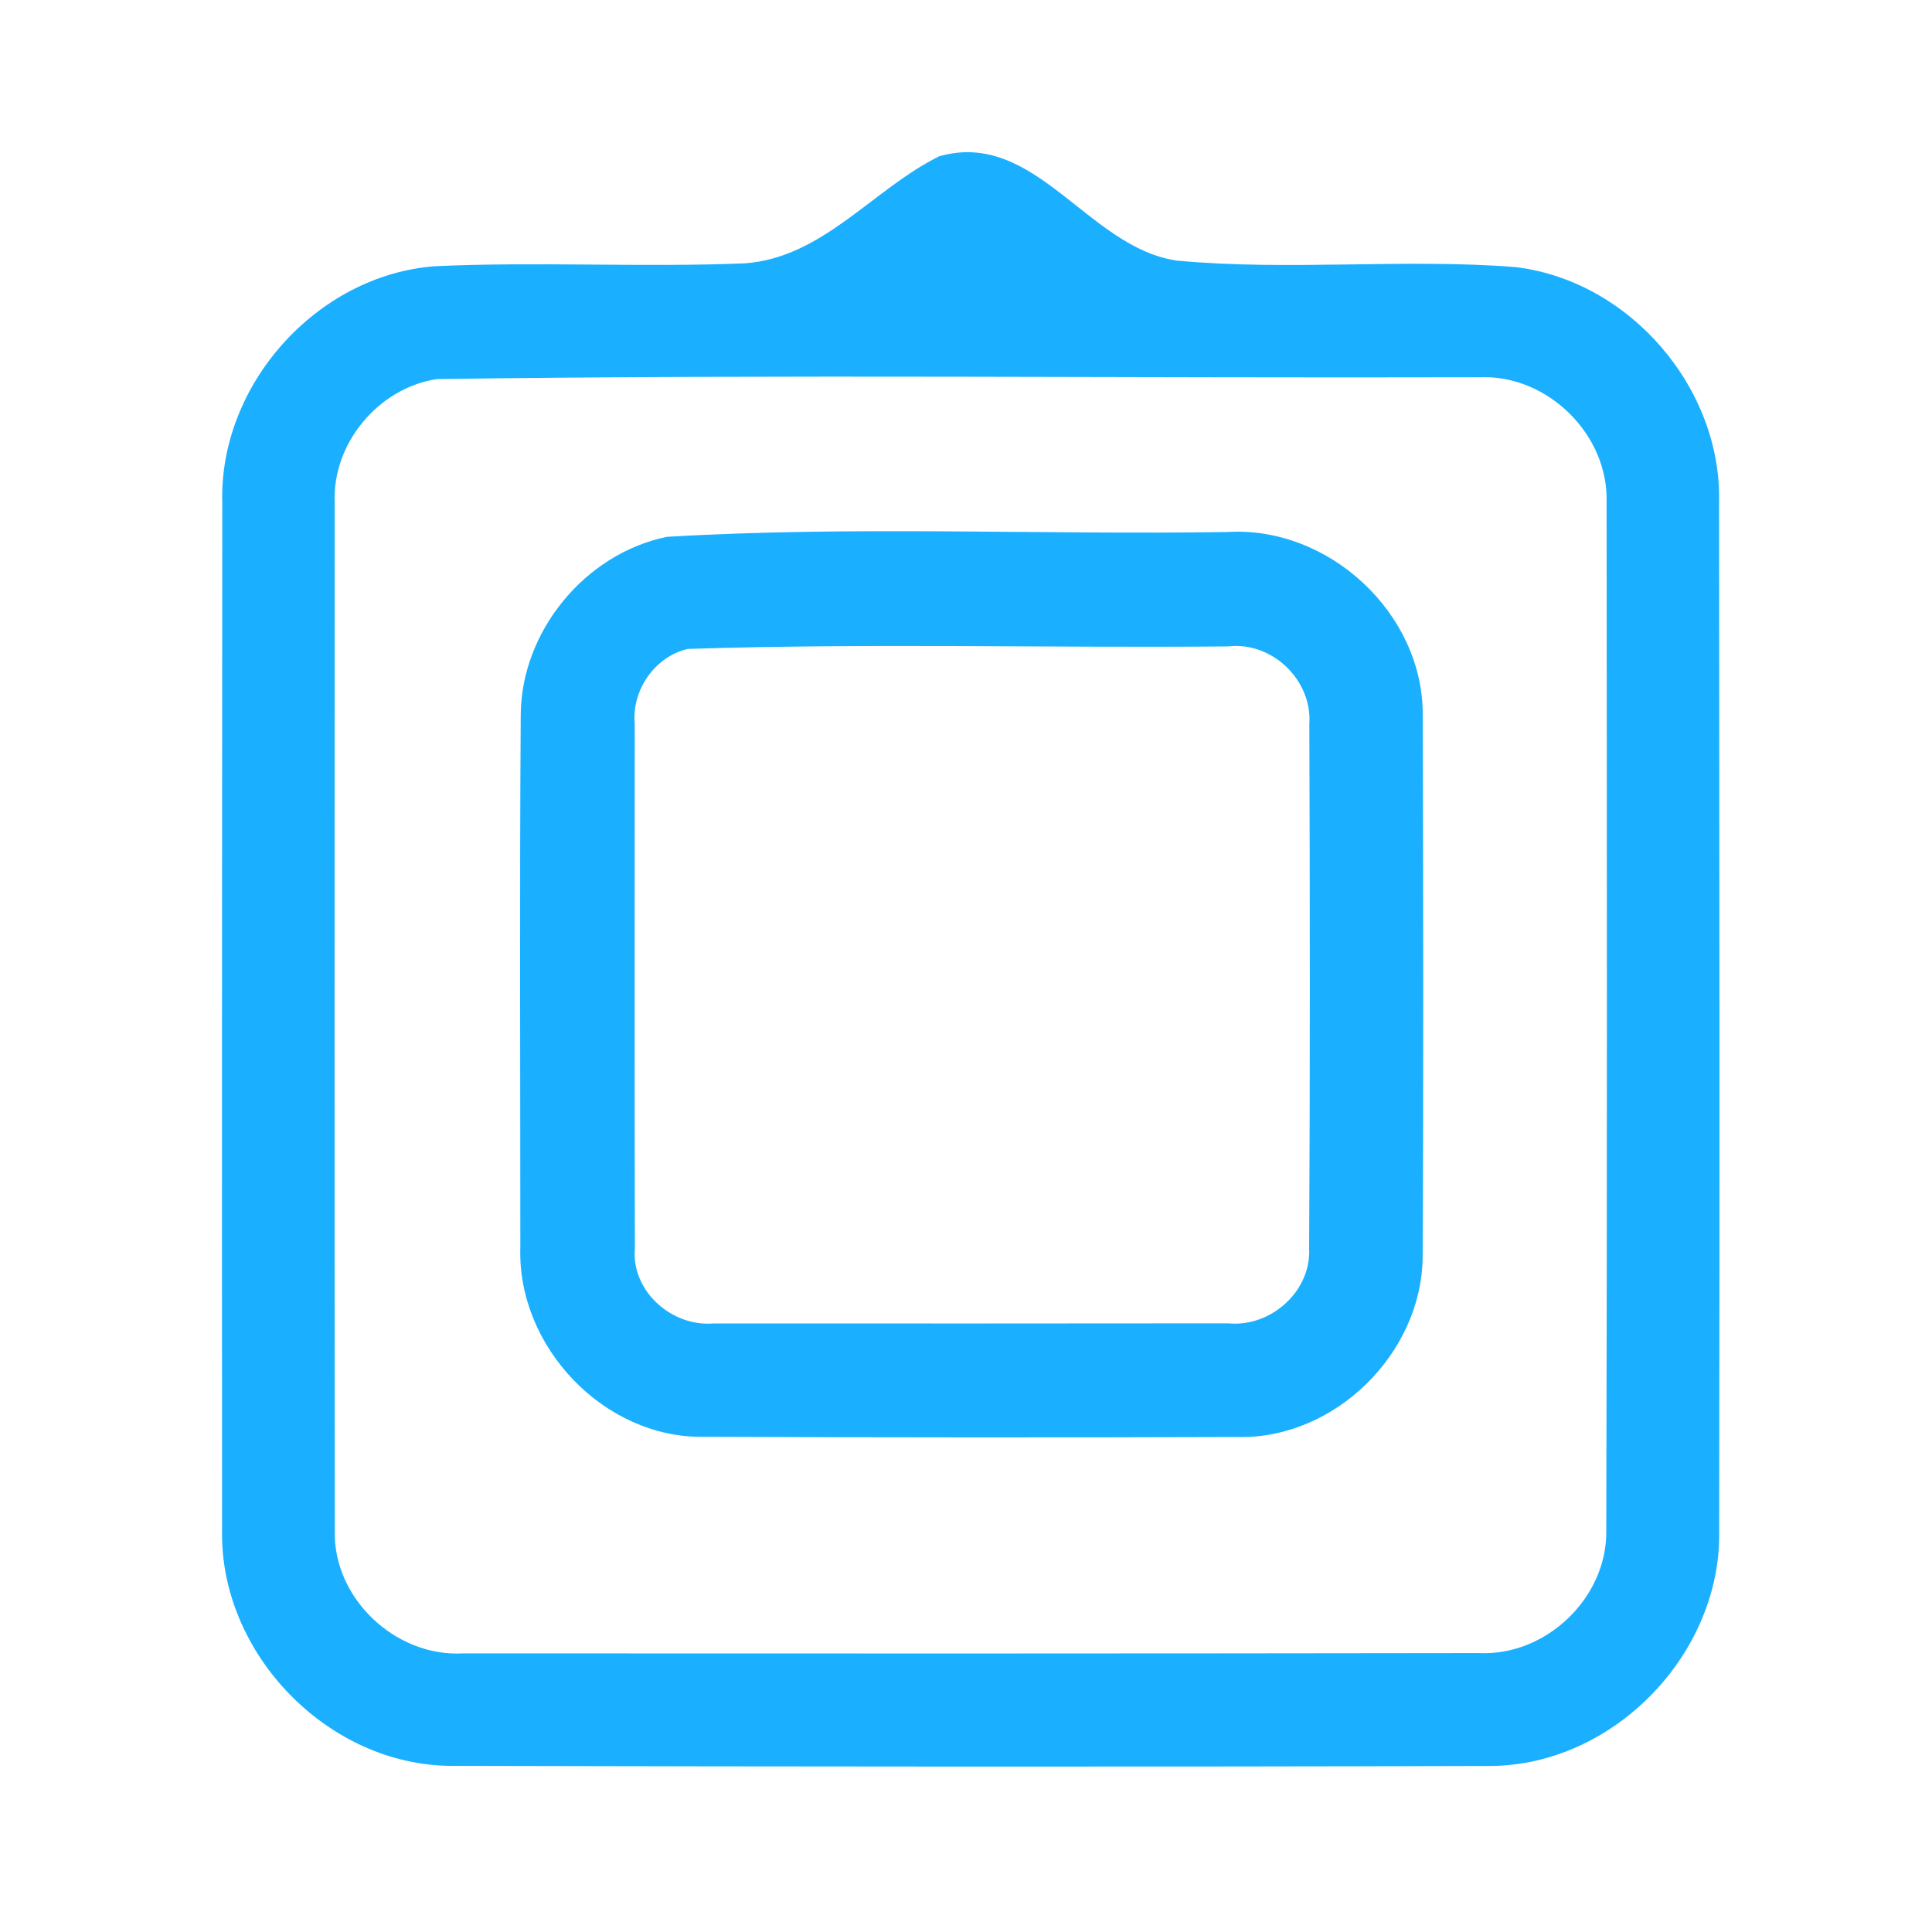 <?xml version="1.0" encoding="UTF-8" ?>
<!DOCTYPE svg PUBLIC "-//W3C//DTD SVG 1.1//EN" "http://www.w3.org/Graphics/SVG/1.1/DTD/svg11.dtd">
<svg width="192pt" height="192pt" viewBox="0 0 192 192" version="1.1" xmlns="http://www.w3.org/2000/svg">
<g id="#1ab0ffff">
<path fill="#1ab0ff" opacity="1.00" d=" M 93.34 15.53 C 102.90 12.81 108.11 24.65 116.98 25.90 C 128.14 26.94 139.42 25.67 150.59 26.54 C 161.94 27.89 171.13 38.55 170.84 49.96 C 170.87 83.99 170.91 118.03 170.85 152.06 C 171.12 164.33 160.36 175.47 148.06 175.50 C 113.69 175.60 79.31 175.57 44.94 175.49 C 32.61 175.49 21.81 164.34 22.07 152.04 C 22.04 118.02 22.07 83.99 22.09 49.96 C 21.76 38.24 31.46 27.38 43.16 26.46 C 53.43 25.98 63.74 26.59 74.02 26.17 C 81.78 25.61 86.76 18.78 93.34 15.53 M 43.43 37.67 C 37.63 38.54 33.01 44.06 33.26 49.94 C 33.25 83.98 33.24 118.03 33.27 152.07 C 33.07 158.82 39.30 164.69 46.01 164.31 C 79.66 164.33 113.33 164.33 146.99 164.28 C 153.65 164.60 159.75 158.76 159.63 152.08 C 159.72 118.03 159.69 83.98 159.66 49.93 C 159.87 43.19 153.78 37.21 147.06 37.49 C 112.52 37.59 77.95 37.19 43.43 37.67 Z" />
<path fill="#1ab0ff" opacity="1.00" d=" M 66.28 53.35 C 84.80 52.25 103.43 53.16 121.99 52.87 C 132.03 52.26 141.42 60.93 141.39 71.02 C 141.44 89.00 141.48 107.00 141.38 124.98 C 141.26 134.53 132.65 143.00 123.07 142.81 C 105.36 142.87 87.65 142.86 69.94 142.79 C 60.01 142.94 51.39 133.82 51.71 123.97 C 51.71 106.32 51.63 88.67 51.75 71.02 C 51.81 62.72 58.16 55.01 66.28 53.35 M 68.35 64.49 C 65.07 65.25 62.76 68.60 63.08 71.94 C 63.07 89.31 63.06 106.69 63.09 124.07 C 62.73 128.33 66.79 131.89 70.93 131.52 C 87.98 131.53 105.02 131.53 122.07 131.51 C 126.27 131.92 130.32 128.34 130.10 124.05 C 130.20 106.69 130.18 89.32 130.12 71.96 C 130.43 67.60 126.42 63.73 122.06 64.24 C 104.16 64.40 86.22 63.91 68.35 64.49 Z" />
</g>
</svg>
